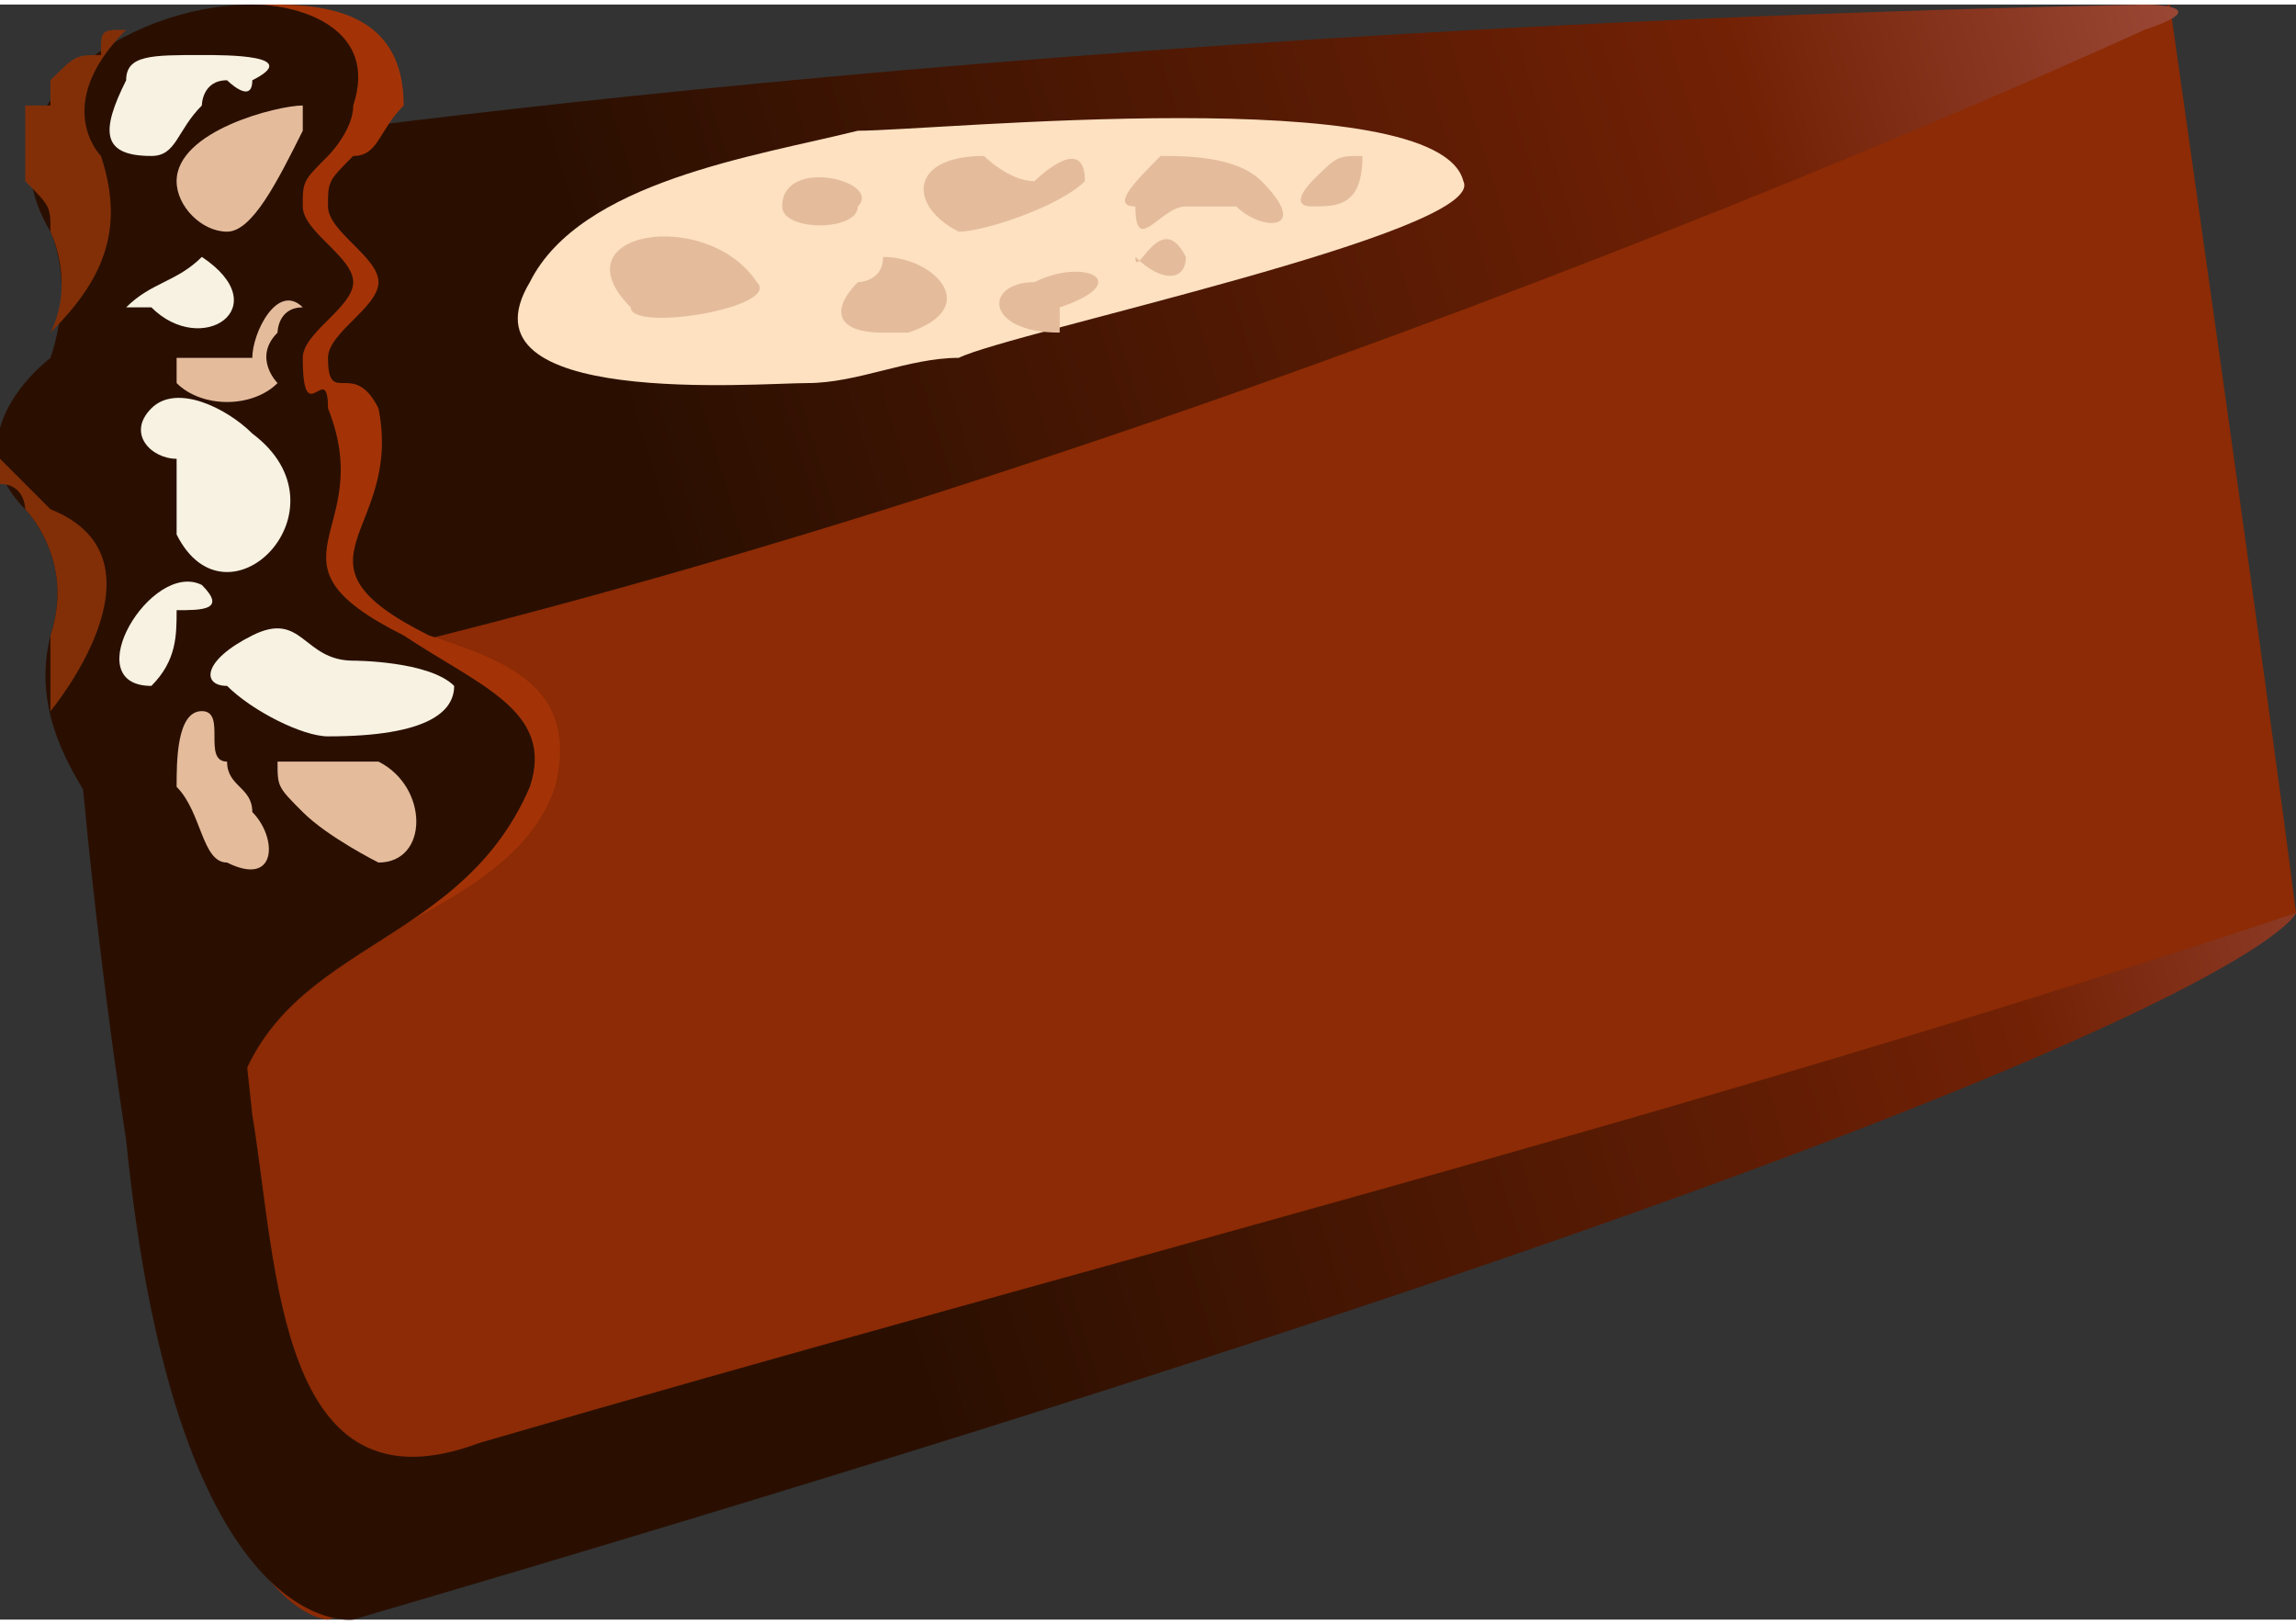 <?xml version="1.0" encoding="UTF-8"?>
<!DOCTYPE svg PUBLIC "-//W3C//DTD SVG 1.1//EN" "http://www.w3.org/Graphics/SVG/1.1/DTD/svg11.dtd">
<!-- Creator: CorelDRAW X8 -->
<svg xmlns="http://www.w3.org/2000/svg" xml:space="preserve" width="1.363in" height="0.964in" version="1.1" style="shape-rendering:geometricPrecision; text-rendering:geometricPrecision; image-rendering:optimizeQuality; fill-rule:evenodd; clip-rule:evenodd"
viewBox="0 0 91 64"
 xmlns:xlink="http://www.w3.org/1999/xlink">
 <rect x="0" y="0" width="91" height="64" fill="#333333" stroke="none"/>
 <defs>
  <style type="text/css">
   <![CDATA[
    .fil5 {fill:#2A0F01;fill-rule:nonzero}
    .fil7 {fill:#822F08;fill-rule:nonzero}
    .fil0 {fill:#8C2B05;fill-rule:nonzero}
    .fil4 {fill:#A33307;fill-rule:nonzero}
    .fil3 {fill:#E4BC9C;fill-rule:nonzero}
    .fil6 {fill:#F7F2E2;fill-rule:nonzero}
    .fil2 {fill:#FDE1C1;fill-rule:nonzero}
    .fil1 {fill:url(#id0);fill-rule:nonzero}
   ]]>
  </style>
  <linearGradient id="id0" gradientUnits="userSpaceOnUse" x1="103.056" y1="15.013" x2="7.07" y2="44.175">
   <stop offset="0" style="stop-opacity:1; stop-color:#B56056"/>
   <stop offset="0.29" style="stop-opacity:1; stop-color:#722105"/>
   <stop offset="0.749" style="stop-opacity:1; stop-color:#2A0F01"/>
   <stop offset="1" style="stop-opacity:1; stop-color:#2A0F01"/>
  </linearGradient>
 </defs>
 <g id="__x0023_Layer_x0020_1">

  <path class="fil0" d="M9 26c37,-10 77,-26 77,-26 0,0 4,28 5,36 0,0 -38,16 -78,28 0,0 -5,0 -7,-17 0,0 -2,-19 3,-21z"/>
  <path class="fil1" d="M6 6c0,0 31,-5 79,-6 0,0 3,0 0,1 0,0 -39,18 -76,26 0,0 -1,-1 1,17 1,6 1,16 9,13 24,-7 48,-13 72,-21 0,0 -2,6 -77,28 0,0 -7,1 -9,-19 0,0 -6,-38 1,-39z"/>
  <path class="fil2" d="M38 14c2,-1 21,-5 20,-7 -1,-4 -21,-2 -24,-2 -4,1 -11,2 -13,6 -3,5 9,4 11,4 2,0 4,-1 6,-1z"/>
  <path class="fil3" d="M25 12c0,1 6,0 5,-1 -2,-3 -8,-2 -5,1z"/>
  <path class="fil3" d="M34 11c-1,1 -1,2 1,2 0,0 1,0 1,0 3,-1 1,-3 -1,-3 0,1 -1,1 -1,1z"/>
  <path class="fil3" d="M31 8c0,1 3,1 3,0 1,-1 -3,-2 -3,0z"/>
  <path class="fil3" d="M43 7c0,0 0,0 0,0 0,-2 -2,0 -2,0 -1,0 -2,-1 -2,-1 -3,0 -3,2 -1,3 1,0 4,-1 5,-2z"/>
  <path class="fil3" d="M49 8c1,1 3,1 1,-1 -1,-1 -3,-1 -4,-1 -1,1 -2,2 -1,2 0,2 1,0 2,0 0,0 1,0 2,0z"/>
  <path class="fil3" d="M42 13c0,-1 0,-1 0,-1 3,-1 1,-2 -1,-1 -2,0 -2,2 1,2z"/>
  <path class="fil3" d="M47 10c-1,-2 -2,1 -2,0 1,1 2,1 2,0l0 0z"/>
  <path class="fil3" d="M52 8c1,0 2,0 2,-2 -1,0 -1,0 -2,1 0,0 -1,1 0,1z"/>
  <path class="fil4" d="M14 6c1,0 1,-1 2,-2 0,-3 -2,-4 -5,-4 -5,0 -10,3 -8,8 0,1 1,3 0,6 0,0 -4,3 -1,6 0,0 2,2 1,5 0,4 2,7 4,10 1,3 2,6 2,9 0,-7 11,-7 13,-13 1,-4 -2,-5 -5,-6 -6,-3 -1,-4 -2,-9 -1,-2 -2,0 -2,-2 0,-1 2,-2 2,-3 0,-1 -2,-2 -2,-3 0,-1 0,-1 1,-2z"/>
  <path class="fil5" d="M13 6c0,0 1,-1 1,-2 1,-3 -2,-4 -4,-4 -5,0 -11,4 -8,9 0,0 1,2 0,5 0,0 -4,3 -1,6 0,0 2,2 1,5 -1,4 2,7 4,10 1,4 1,7 3,10 1,-8 9,-7 12,-14 1,-3 -2,-4 -5,-6 -6,-3 -1,-4 -3,-9 0,-2 -1,1 -1,-2 0,-1 2,-2 2,-3 0,-1 -2,-2 -2,-3 0,-1 0,-1 1,-2z"/>
  <path class="fil6" d="M5 3c-1,2 -1,3 1,3 1,0 1,-1 2,-2 0,0 0,-1 1,-1 0,0 1,1 1,0 2,-1 -1,-1 -2,-1 -2,0 -3,0 -3,1z"/>
  <path class="fil6" d="M6 12c2,2 5,0 2,-2 0,0 0,0 0,0 -1,1 -2,1 -3,2 0,0 0,0 1,0z"/>
  <path class="fil6" d="M10 17c4,3 -1,8 -3,4 0,-1 0,-2 0,-3 -1,0 -2,-1 -1,-2 1,-1 3,0 4,1z"/>
  <path class="fil6" d="M9 27c1,1 3,2 4,2 4,0 5,-1 5,-2 -1,-1 -4,-1 -4,-1 -2,0 -2,-2 -4,-1 -2,1 -2,2 -1,2z"/>
  <path class="fil3" d="M7 31c1,1 1,3 2,3 2,1 2,-1 1,-2 0,-1 -1,-1 -1,-2 -1,0 0,-2 -1,-2 -1,0 -1,2 -1,3z"/>
  <path class="fil3" d="M12 32c-1,-1 -1,-1 -1,-2 1,0 4,0 4,0 2,1 2,4 0,4 0,0 -2,-1 -3,-2z"/>
  <path class="fil6" d="M6 27c1,-1 1,-2 1,-3 1,0 2,0 1,-1 -2,-1 -5,4 -2,4z"/>
  <path class="fil3" d="M12 5c0,0 0,-1 0,-1 -1,0 -5,1 -5,3 0,1 1,2 2,2 1,0 2,-2 3,-4zm-5 10l0 0c1,1 3,1 4,0 0,0 -1,-1 0,-2 0,0 0,-1 1,-1 -1,-1 -2,1 -2,2 0,0 -3,0 -3,0 0,1 0,1 0,1z"/>
  <path class="fil7" d="M0 18c0,0 0,0 0,1 0,0 0,0 0,0 0,0 0,0 0,0 0,0 0,0 0,0 1,0 1,1 1,1 0,0 0,0 0,0 0,0 2,2 1,5 0,0 0,0 0,1 0,1 0,1 0,2 0,0 0,0 0,0 0,0 5,-6 0,-8 0,0 -1,-1 -2,-2zm4 -12l0 0c0,0 -2,-2 1,-5 -1,0 -1,0 -1,1 0,0 0,0 0,0 -1,0 -1,0 -2,1 0,0 0,0 0,0 0,0 0,0 0,0 0,0 0,0 0,1 0,0 -1,0 -1,0 0,0 0,0 0,0 0,1 0,1 0,1 0,1 0,1 0,1 0,0 0,0 0,1 0,0 0,0 0,0 1,1 1,1 1,2 0,0 1,2 0,4 2,-2 3,-4 2,-7z"/>
 </g>
</svg>
